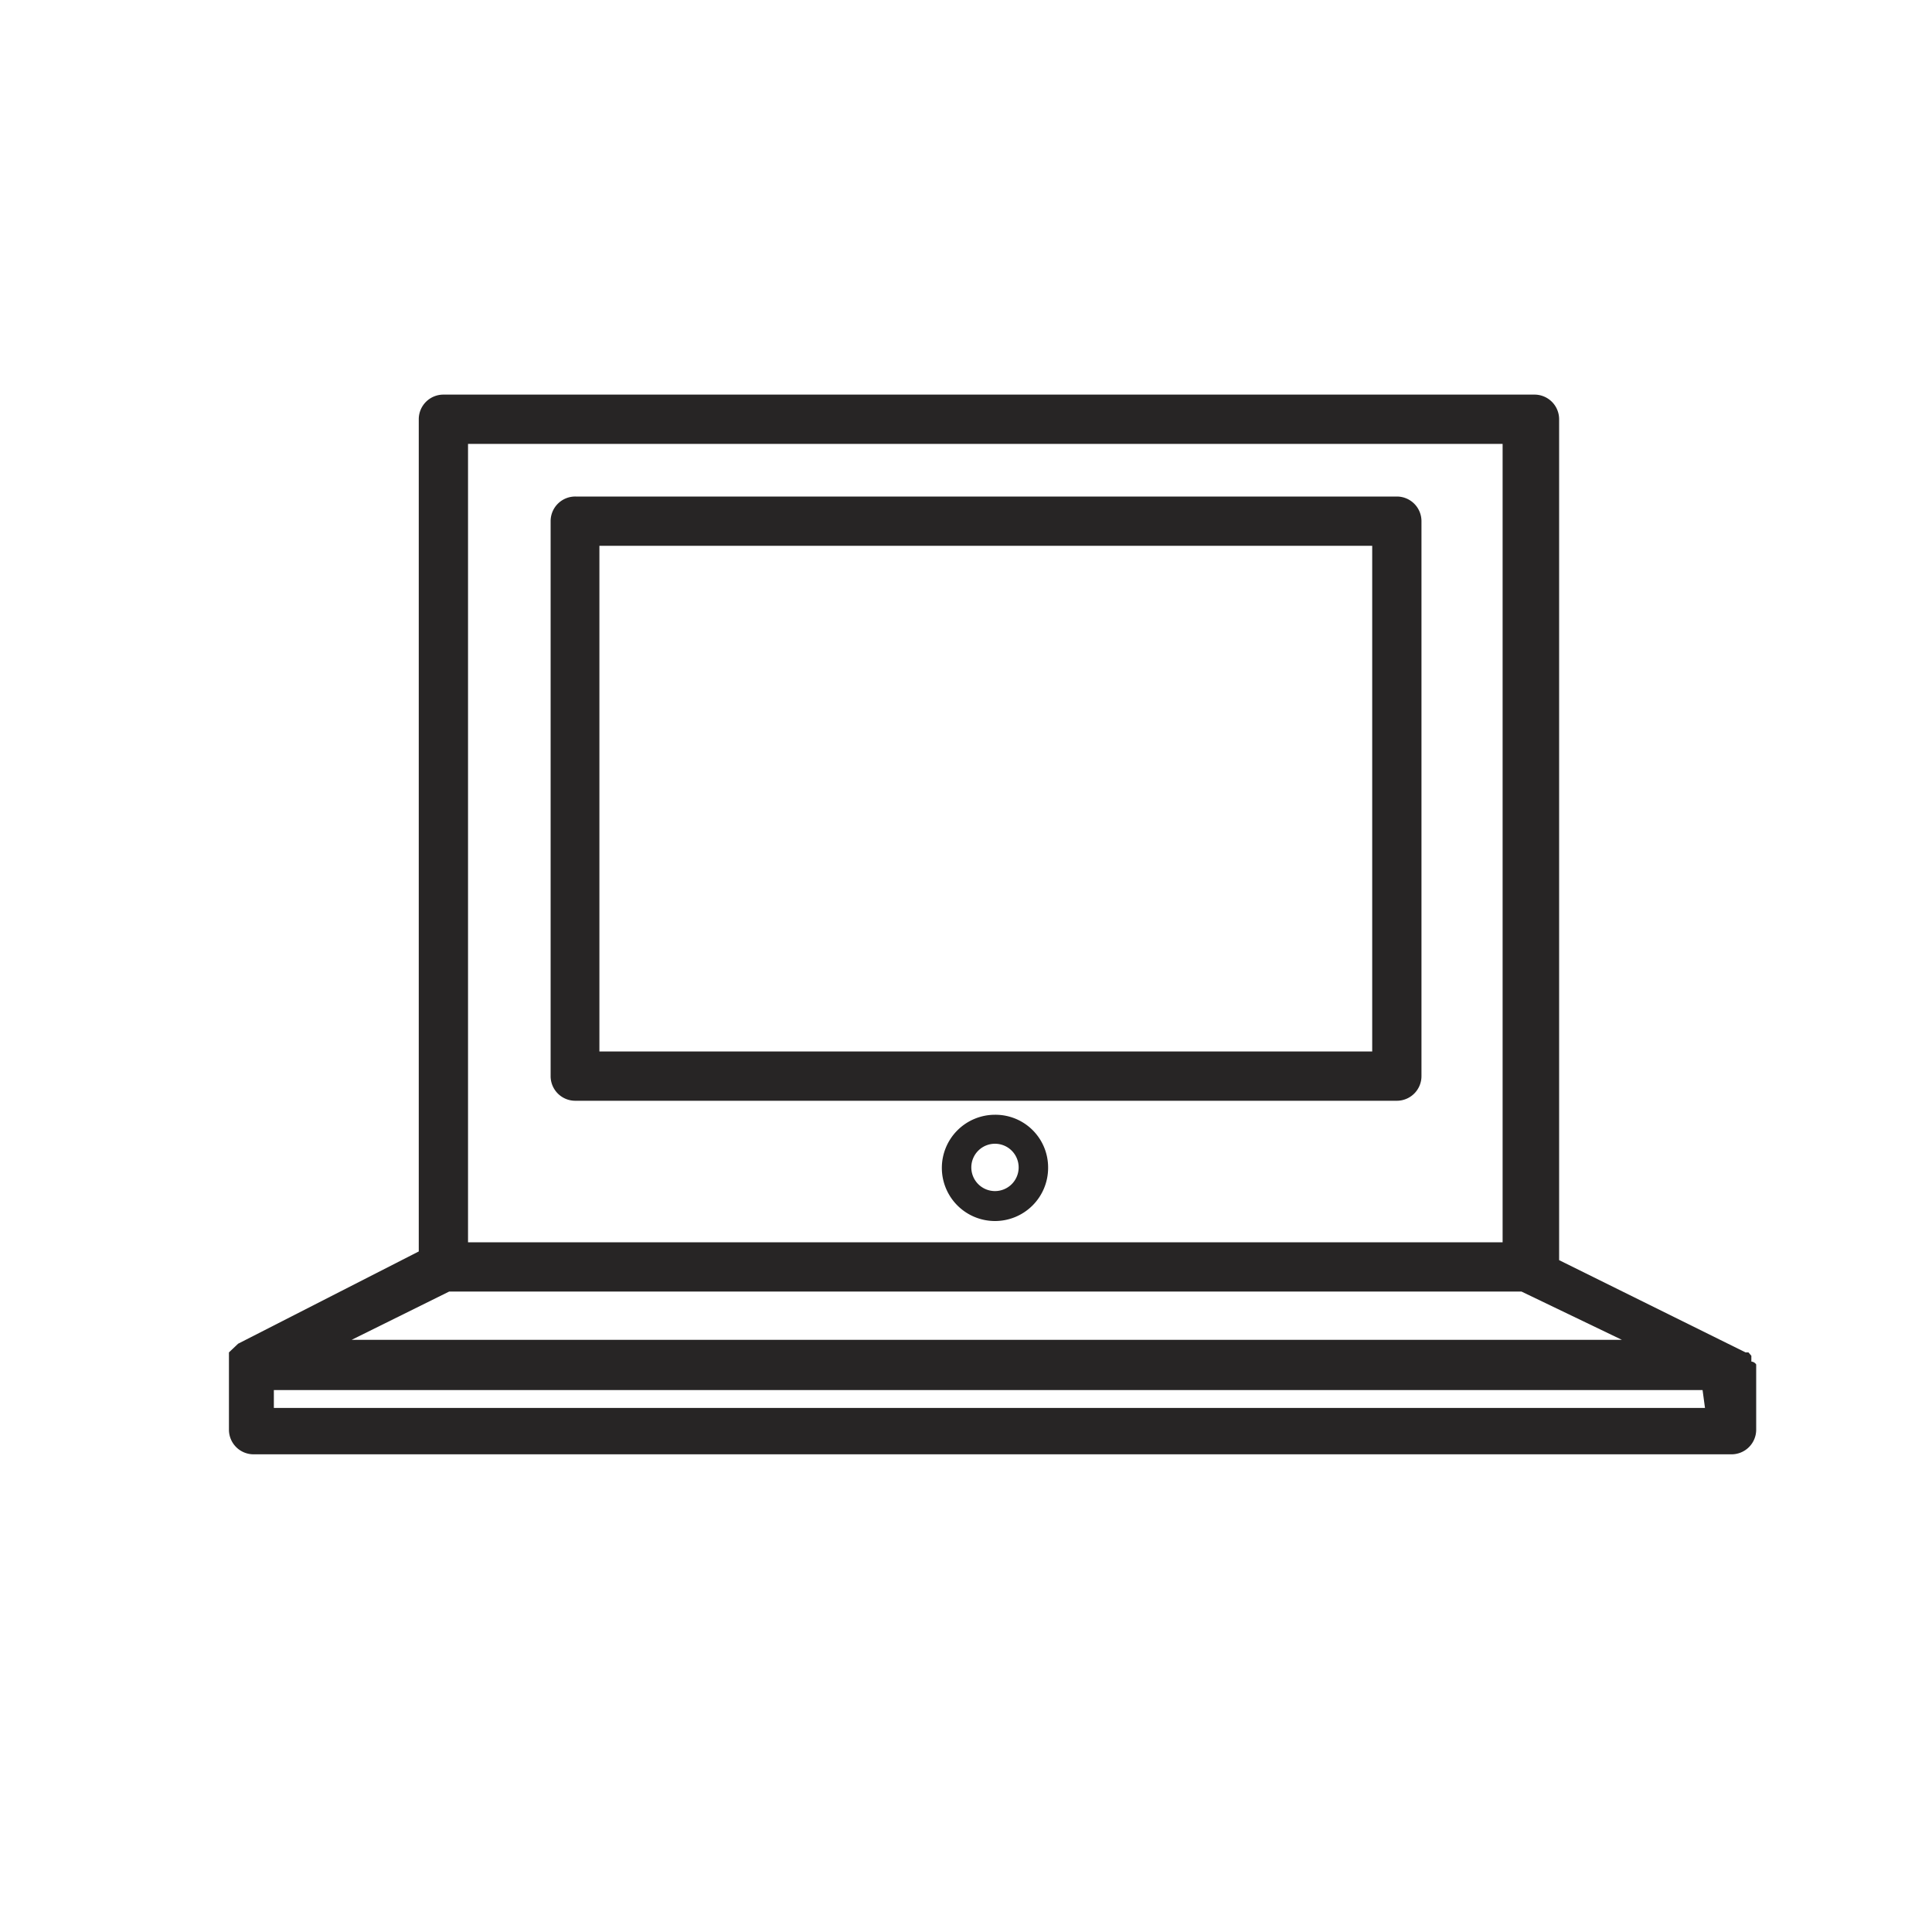 <svg xmlns="http://www.w3.org/2000/svg" viewBox="0 0 40 40"><defs><style>.cls-1{fill:#272525;}</style></defs><title>элементы</title><g id="Designed_By_Freepik" data-name="Designed By Freepik"><path class="cls-1" d="M28.92,10.28h-17a.51.51,0,0,0-.52.51V22.28a.51.51,0,0,0,.52.51h17a.51.51,0,0,0,.51-.51V10.79A.51.51,0,0,0,28.92,10.28Zm-.51,11.49h-16V11.3h16Z"/><path class="cls-1" d="M36.26,28.19a0,0,0,0,0,0,0s0,0,0-.06v0l0-.06v0l-.06-.07v0l-.06,0,0,0,0,0-3.86-1.91V8.68a.51.51,0,0,0-.51-.51H9.18a.51.51,0,0,0-.51.51V25.91L4.93,27.82l0,0,0,0a.1.1,0,0,0,0,0l0,0L4.74,28h0l0,.07,0,0s0,0,0,.06v0s0,0,0,.06v1.41a.51.51,0,0,0,.51.51h30.6a.51.51,0,0,0,.51-.51V28.25A.13.13,0,0,0,36.26,28.19ZM9.69,9.19H31.11V25.72H9.69ZM9.3,26.74H31.5l2.08,1H7.28Zm26,2.41H5.67v-.37H35.25Z"/><path class="cls-1" d="M20.6,23.08a1.1,1.1,0,1,0,1.1,1.1A1.09,1.09,0,0,0,20.6,23.08Zm0,1.58a.49.49,0,1,1,.49-.48A.49.49,0,0,1,20.6,24.66Z"/></g></svg>